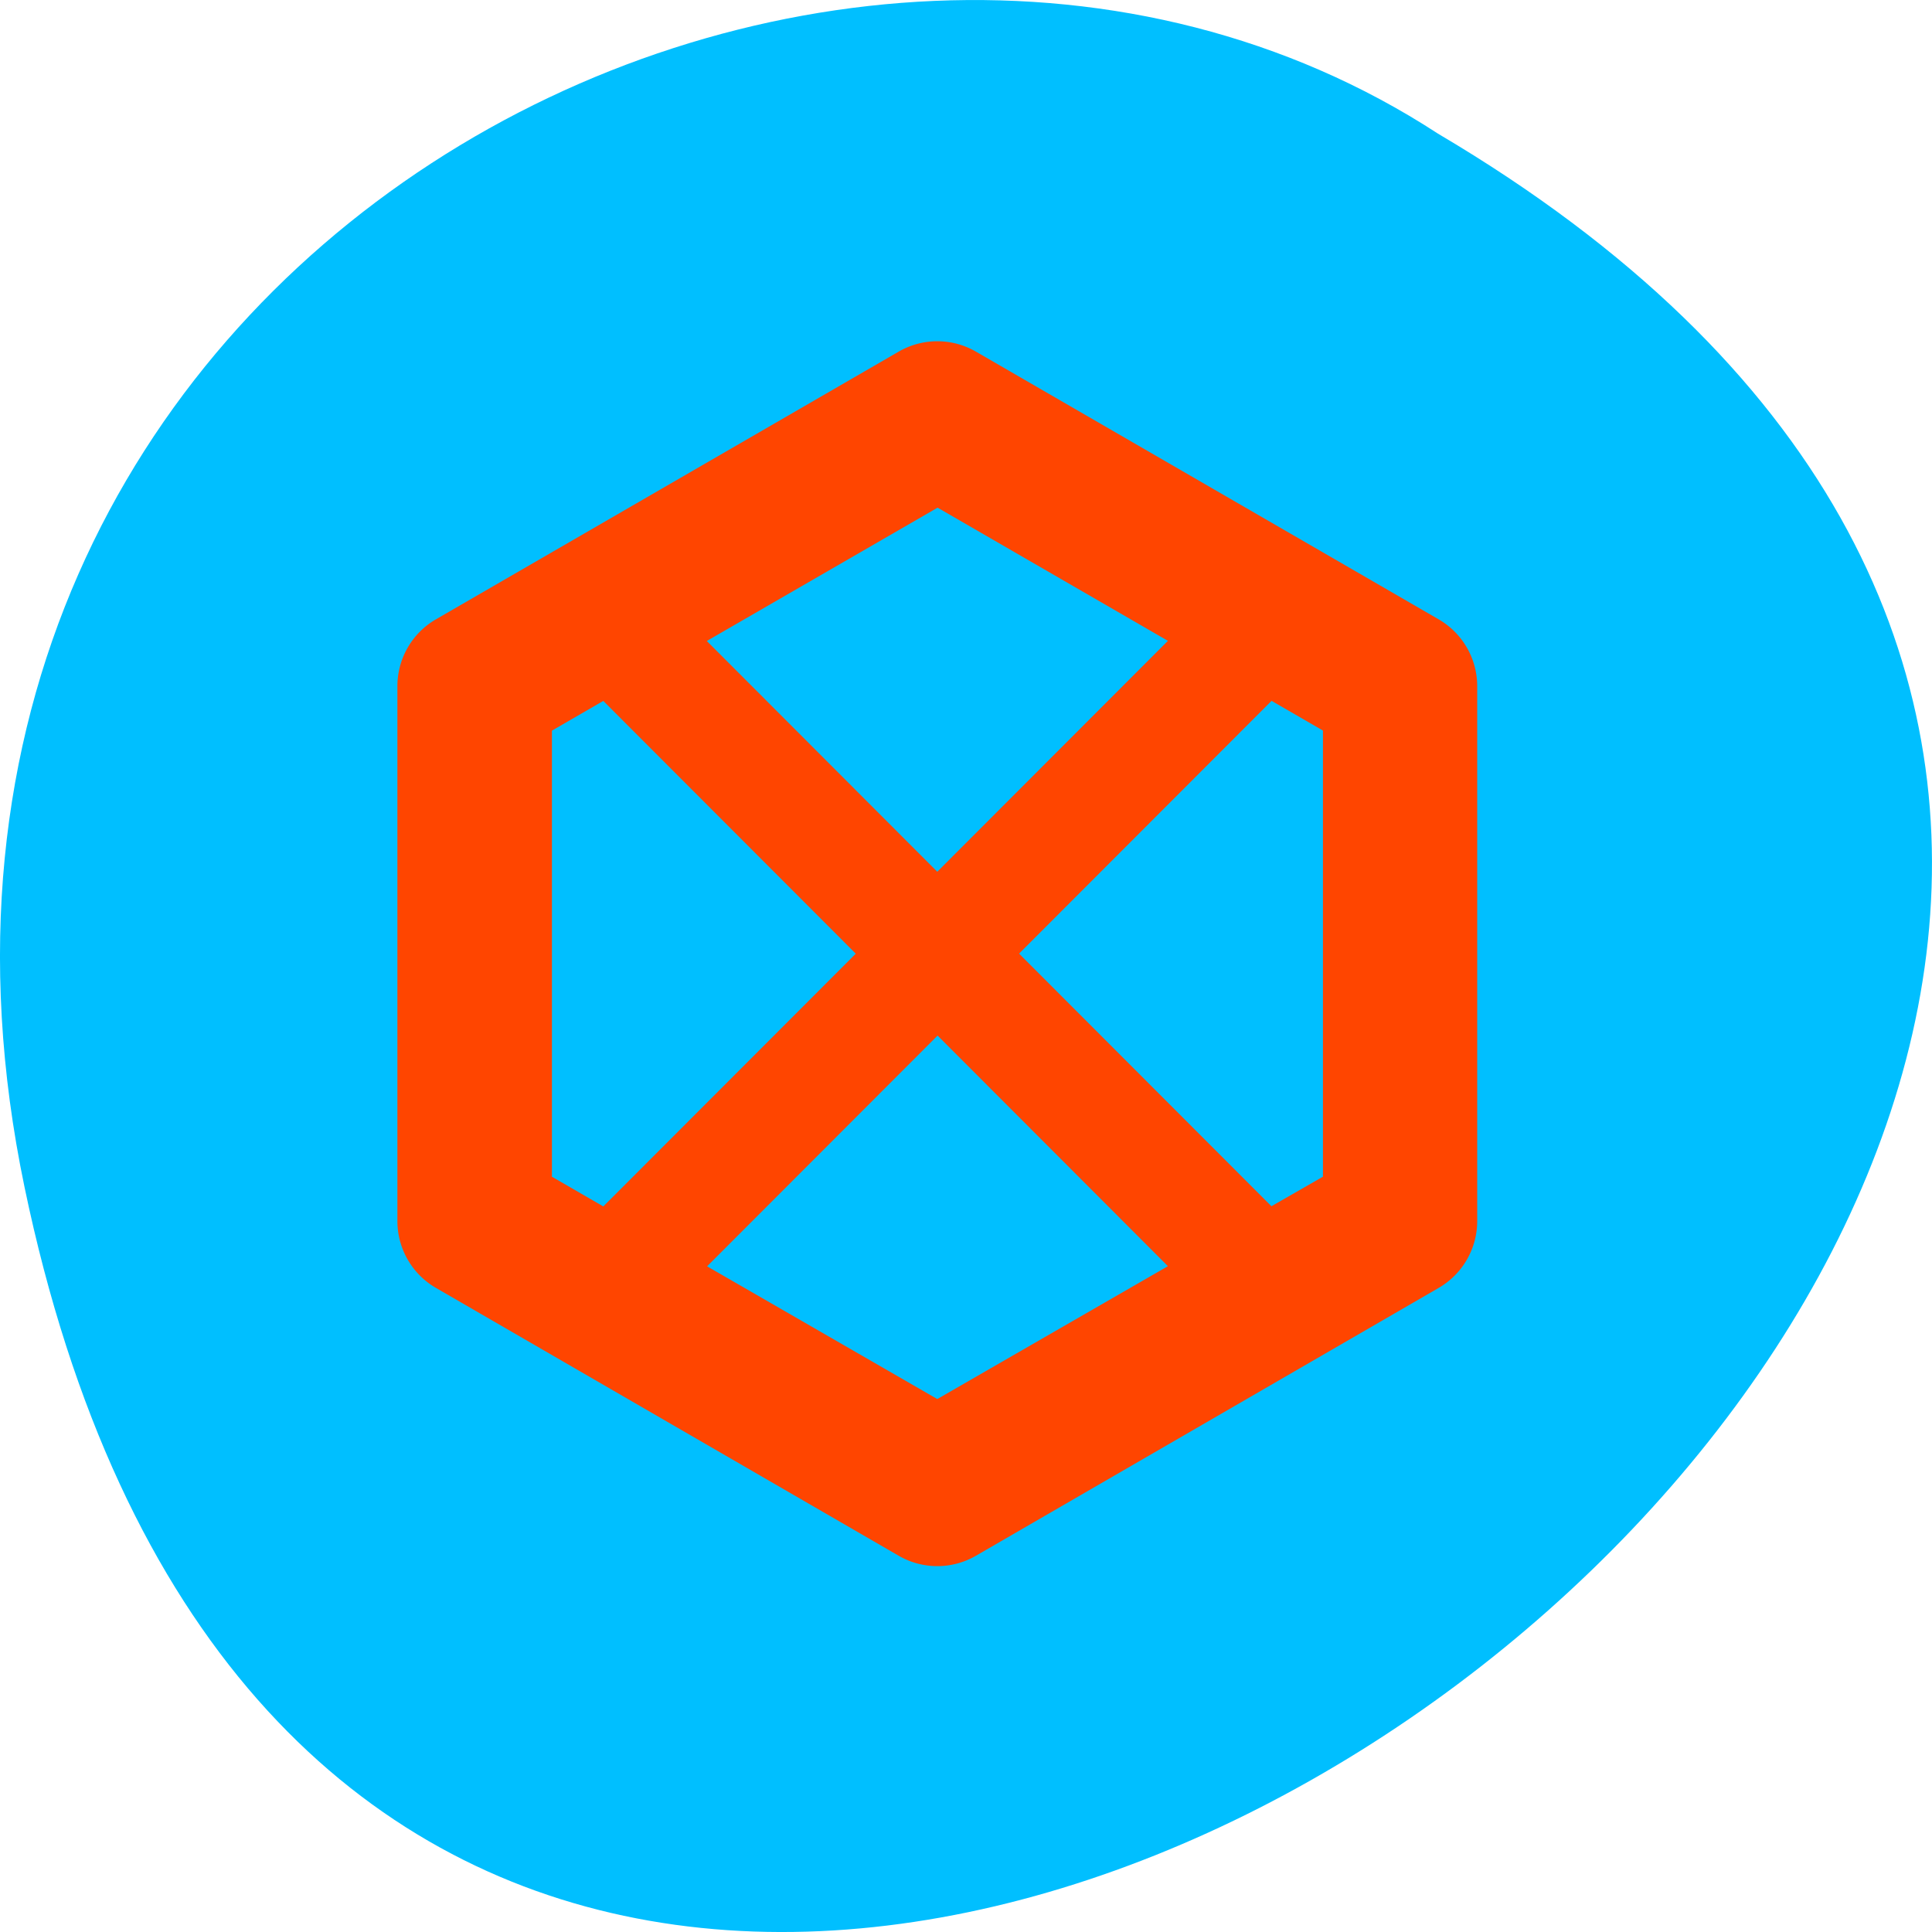 <svg xmlns="http://www.w3.org/2000/svg" viewBox="0 0 256 256"><defs><clipPath><path transform="matrix(15.333 0 0 11.5 415 -125.5)" d="m -24 13 c 0 1.105 -0.672 2 -1.5 2 -0.828 0 -1.5 -0.895 -1.5 -2 0 -1.105 0.672 -2 1.5 -2 0.828 0 1.5 0.895 1.5 2 z"/></clipPath></defs><g transform="translate(0 -796.36)" style="color:#000"><path d="m 3.25 953.66 c 49.981 239.91 393.86 -17.642 187.29 -139.59 c -80.25 -52.27 -213 16.2 -187.29 139.59 z" style="fill:#00bfff"/><path d="m 195.738,887.29 a 10.221,10.233 0 0 0 -5.091,-8.853 l -61.319,-35.477 a 10.221,10.233 0 0 0 -10.26,0 l -61.32,35.473 a 10.221,10.233 0 0 0 -5.09,8.853 l 0,70.886 a 10.221,10.233 0 0 0 5.09,8.833 l 61.32,35.493 a 10.221,10.233 0 0 0 10.26,0 l 61.32,-35.493 a 10.221,10.233 0 0 0 5.091,-8.833 l 0,-70.886 z m -20.441,5.876 0,59.11 -6.827,3.917 -33.436,-33.474 33.455,-33.494 6.808,3.937 z m -20.541,-11.891 -30.561,30.597 -30.541,-30.577 30.581,-17.666 30.521,17.647 z m 0,82.86 -30.561,17.607 -30.502,-17.587 30.541,-30.577 30.521,30.557 z m -41.36,-41.41 -33.455,33.494 -6.807,-3.937 0,-59.11 6.807,-3.937 33.455,33.494 z" style="fill:#ff4500"/></g></svg>